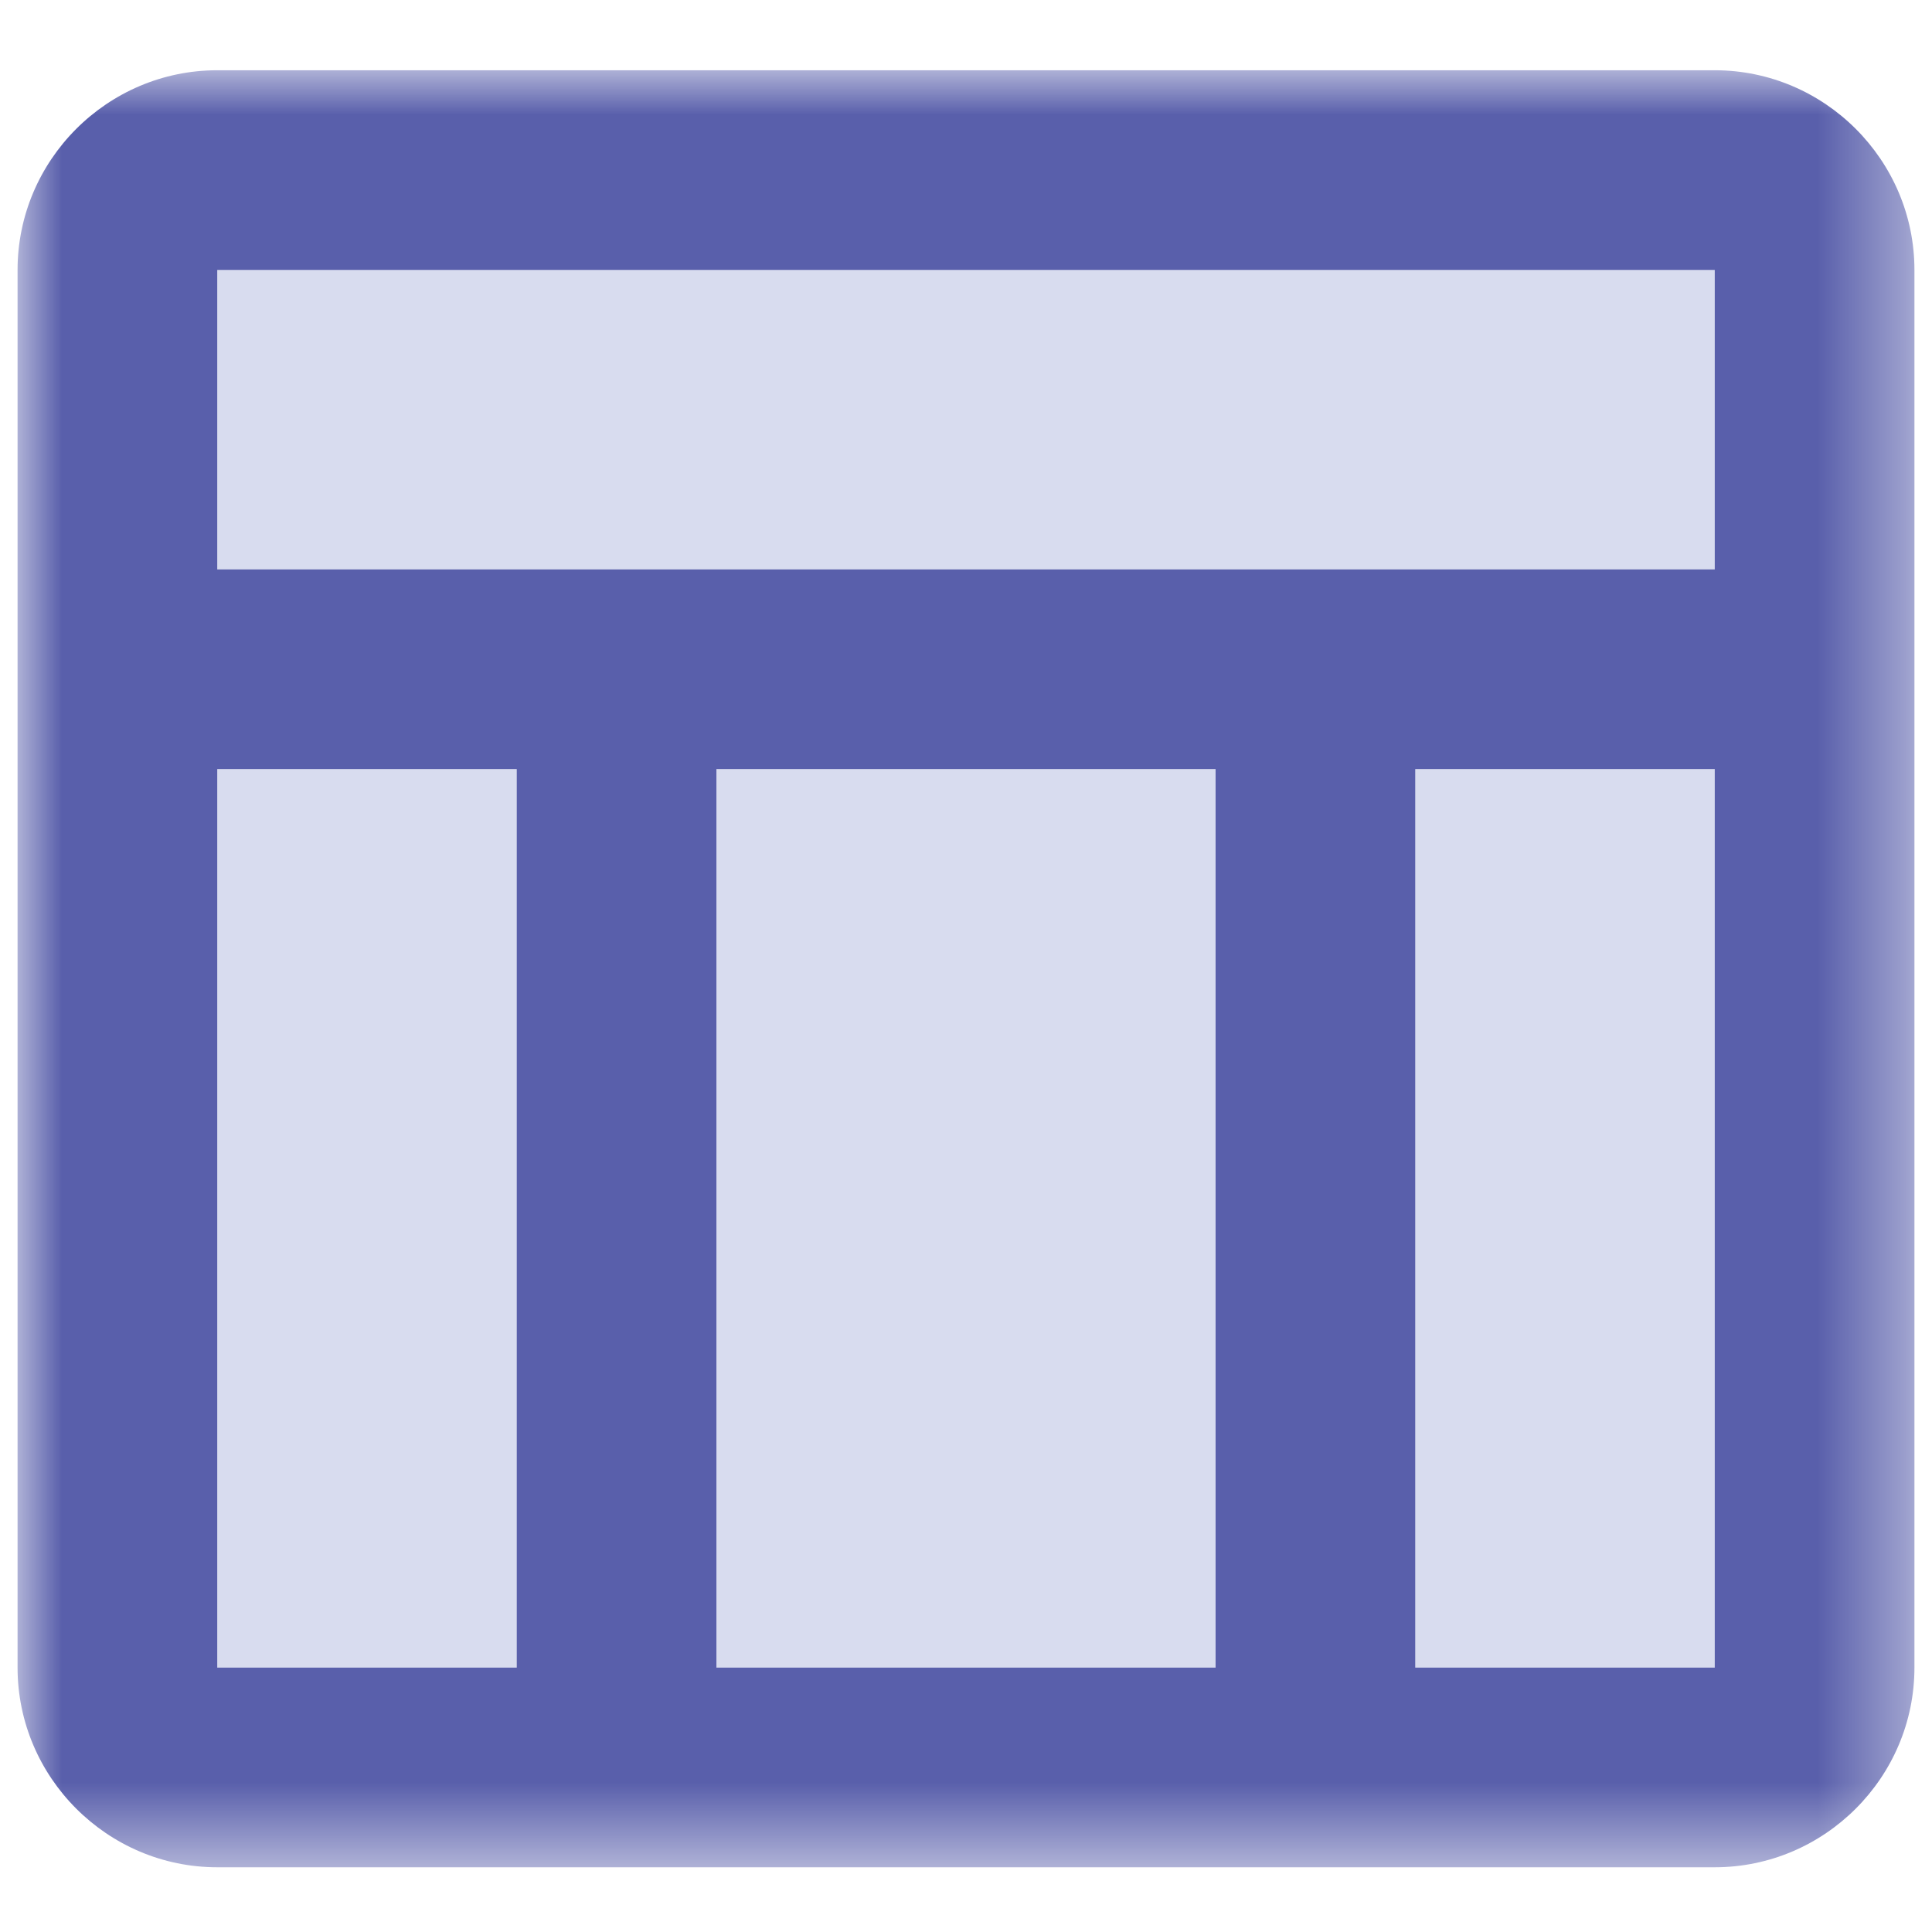 <?xml version="1.0" encoding="UTF-8"?>
<svg width="22px" height="22px" viewBox="0 0 22 22" version="1.1" xmlns="http://www.w3.org/2000/svg" xmlns:xlink="http://www.w3.org/1999/xlink">
    <!-- Generator: Sketch 53 (72520) - https://sketchapp.com -->
    <title>Group 11</title>
    <desc>Created with Sketch.</desc>
    <defs>
        <polygon id="path-1" points="0 20.463 21.6 20.463 21.6 0 0 0"></polygon>
    </defs>
    <g id="Symbols" stroke="none" stroke-width="1" fill="none" fill-rule="evenodd">
        <g id="icon/sub-nav/active/overview" transform="translate(-1, -1)">
            <g id="Group-11" transform="translate(1.2, 1.8)">
                <polygon id="Fill-1" fill="#D8DCEF" points="2.274 2.274 19.326 2.274 19.326 5.684 2.274 5.684"></polygon>
                <polygon id="Fill-3" fill="#D8DCEF" points="15.916 18.189 19.326 18.189 19.326 7.958 15.916 7.958"></polygon>
                <polygon id="Fill-5" fill="#D8DCEF" points="7.958 18.189 13.642 18.189 13.642 7.958 7.958 7.958"></polygon>
                <polygon id="Fill-7" fill="#D8DCEF" points="2.274 18.189 5.684 18.189 5.684 7.958 2.274 7.958"></polygon>
                <mask id="mask-2" fill="white">
                    <use xlink:href="#path-1"></use>
                </mask>
                <g id="Clip-10"></g>
                <path d="M2.274,5.684 L19.326,5.684 L19.326,2.274 L2.274,2.274 L2.274,5.684 Z M15.916,18.189 L19.326,18.189 L19.326,7.958 L15.916,7.958 L15.916,18.189 Z M7.958,18.189 L13.642,18.189 L13.642,7.958 L7.958,7.958 L7.958,18.189 Z M2.274,18.189 L5.684,18.189 L5.684,7.958 L2.274,7.958 L2.274,18.189 Z M19.326,0 L2.274,0 C1.023,0 0,1.023 0,2.274 L0,18.189 C0,19.44 1.023,20.463 2.274,20.463 L19.326,20.463 C20.577,20.463 21.6,19.44 21.6,18.189 L21.6,2.274 C21.6,1.023 20.577,0 19.326,0 L19.326,0 Z" id="Fill-9" fill="#595FAB" mask="url(#mask-2)"></path>
            </g>
        </g>
    </g>
</svg>